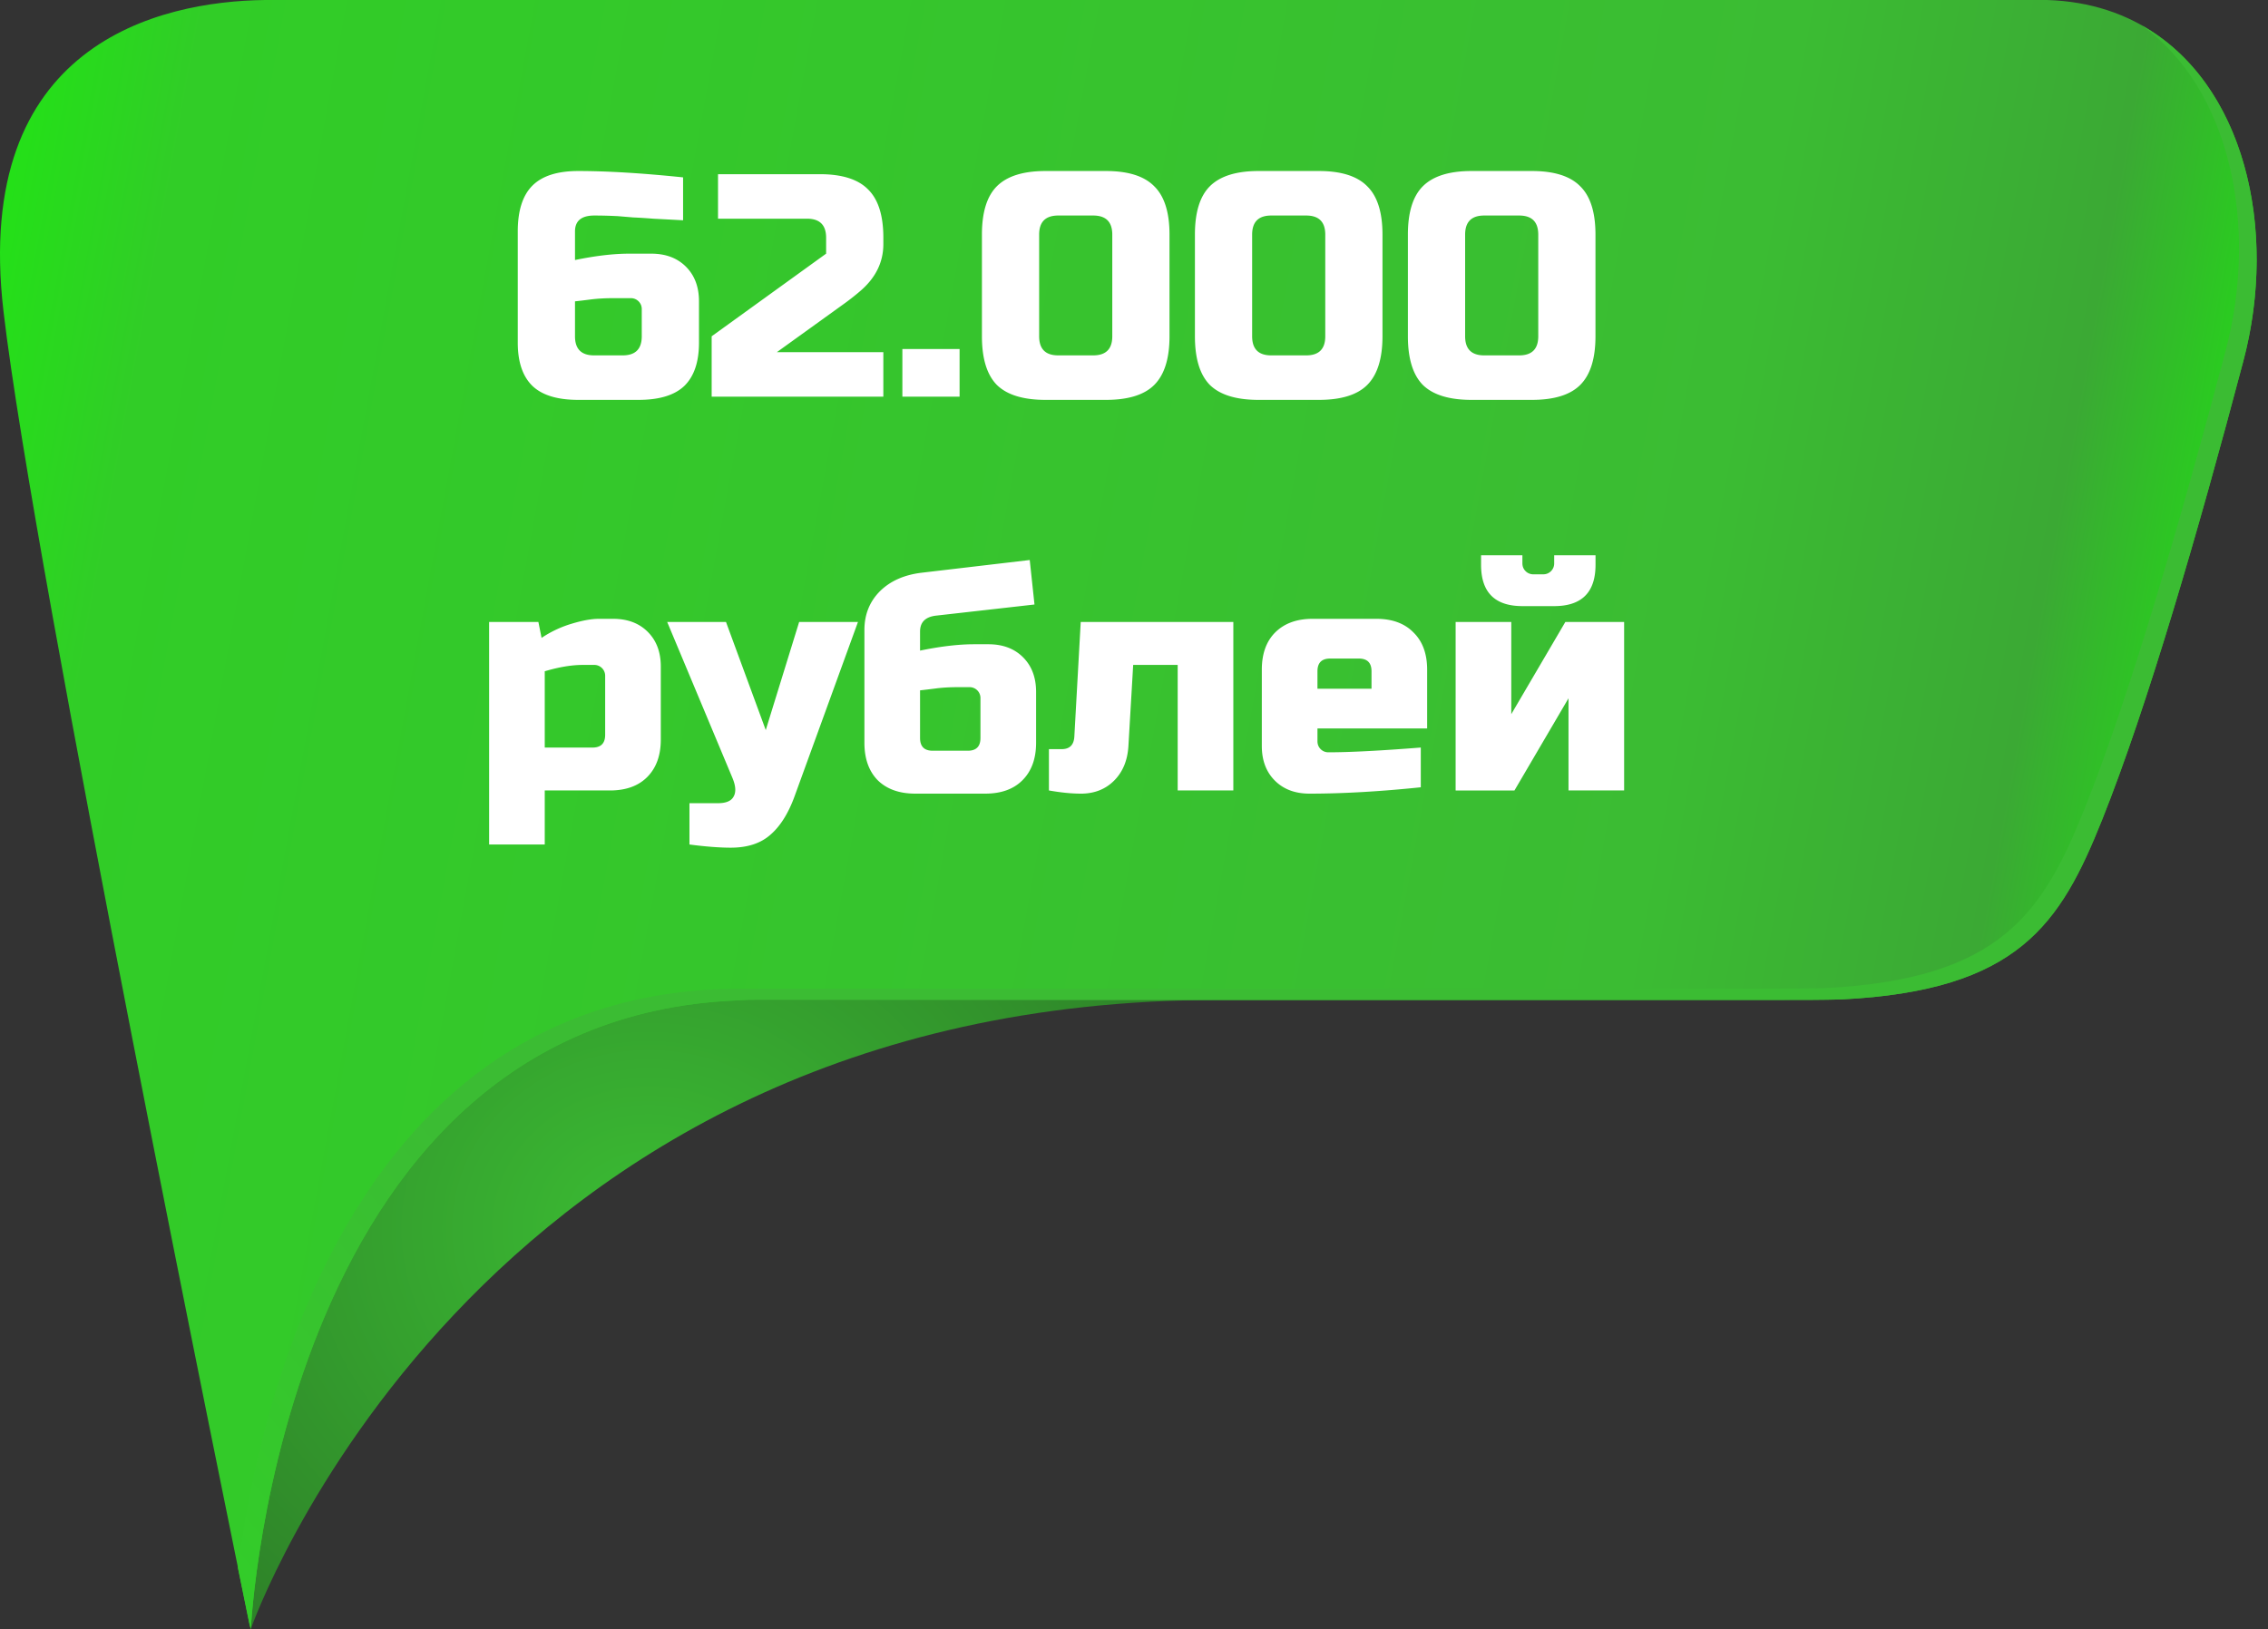 <svg width="167" height="120" fill="none" xmlns="http://www.w3.org/2000/svg"><rect width="100%" height="100%" fill="#333333" stroke="none"/><path d="M18.465 119.976s16.159-46.332 71.29-46.332H11.882l6.584 46.332z" fill="url(#paint0_radial)"/><path d="M150.73 0H19.508C11.713.096-2.028 3.24.252 22.883c2.227 19.195 16.995 91.246 18.127 96.758l.094.342s2.19-46.339 37.398-46.339h75.284c1.59 0 3.063 0 4.439-.038 13.029-.647 16.122-5.552 19.2-13.251 3.31-8.281 7.067-21.207 10.381-33.729C168.456 14.283 163.563.394 150.73 0z" fill="url(#paint1_linear)"/><path d="M157.687 1.854c6.539 4.69 8.623 14.74 6.201 23.943-3.314 12.52-7.071 25.447-10.381 33.728-3.082 7.699-6.171 12.604-19.2 13.252-1.376.027-2.849.037-4.439.037H54.569c-29.127 0-35.662 31.71-37.05 42.665.428 2.105.724 3.548.852 4.161l.093.343s2.198-46.34 37.406-46.34h75.284c1.59 0 3.063 0 4.439-.037 13.029-.648 16.122-5.553 19.2-13.251 3.31-8.282 7.067-21.208 10.381-33.729 2.602-9.783.068-20.542-7.487-24.772z" fill="url(#paint2_linear)"/><path d="M42.573 12.595c2.138 0 4.713.156 7.725.468v3.16a692.44 692.44 0 00-2.2-.116 39.616 39.616 0 00-1.475-.094l-1.124-.094a34.877 34.877 0 00-1.732-.046c-.952 0-1.428.39-1.428 1.17v2.107c1.514-.312 2.84-.468 3.98-.468h1.638c1.061 0 1.912.32 2.552.96.64.64.96 1.49.96 2.551v3.044c0 1.42-.36 2.481-1.077 3.183-.718.687-1.842 1.03-3.371 1.03h-4.448c-1.53 0-2.653-.343-3.371-1.03-.718-.702-1.077-1.763-1.077-3.183v-8.194c0-1.53.359-2.653 1.077-3.371s1.841-1.077 3.37-1.077zm2.575 9.364c-.593 0-1.14.031-1.639.094-.484.062-.874.11-1.17.14v2.575c0 .937.468 1.405 1.404 1.405h2.107c.937 0 1.405-.468 1.405-1.405v-1.99a.794.794 0 00-.234-.585.794.794 0 00-.586-.234h-1.287zm19.896-3.98c0 1.327-.562 2.474-1.686 3.442a17.67 17.67 0 01-1.123.89L57.2 25.938h7.843v3.277H52.402v-4.448l8.428-6.086v-1.17c0-.937-.468-1.405-1.405-1.405H52.87v-3.278h7.492c1.638 0 2.825.375 3.558 1.124.75.734 1.124 1.92 1.124 3.558v.469zm1.4 7.726h4.214v3.511h-4.213v-3.511zm15.457-8.428c0-.936-.468-1.404-1.405-1.404h-2.575c-.936 0-1.405.468-1.405 1.404v7.491c0 .937.469 1.405 1.405 1.405h2.575c.937 0 1.405-.468 1.405-1.405v-7.49zm4.214 7.491c0 1.64-.375 2.833-1.124 3.582-.734.734-1.92 1.1-3.558 1.1h-4.448c-1.64 0-2.833-.366-3.582-1.1-.734-.749-1.1-1.943-1.1-3.582v-7.49c0-1.64.366-2.826 1.1-3.56.749-.748 1.943-1.123 3.582-1.123h4.448c1.638 0 2.824.375 3.558 1.124.749.733 1.124 1.92 1.124 3.558v7.491zm11.469-7.49c0-.937-.469-1.405-1.405-1.405h-2.575c-.936 0-1.405.468-1.405 1.404v7.491c0 .937.469 1.405 1.405 1.405h2.575c.936 0 1.405-.468 1.405-1.405v-7.49zm4.213 7.49c0 1.64-.374 2.833-1.123 3.582-.734.734-1.92 1.1-3.559 1.1h-4.447c-1.64 0-2.833-.366-3.582-1.1-.734-.749-1.1-1.943-1.1-3.582v-7.49c0-1.64.366-2.826 1.1-3.56.749-.748 1.943-1.123 3.582-1.123h4.447c1.64 0 2.825.375 3.559 1.124.749.733 1.123 1.92 1.123 3.558v7.491zm11.47-7.49c0-.937-.469-1.405-1.405-1.405h-2.575c-.937 0-1.405.468-1.405 1.404v7.491c0 .937.468 1.405 1.405 1.405h2.575c.936 0 1.405-.468 1.405-1.405v-7.49zm4.213 7.49c0 1.64-.374 2.833-1.123 3.582-.734.734-1.92 1.1-3.559 1.1h-4.448c-1.638 0-2.832-.366-3.581-1.1-.734-.749-1.101-1.943-1.101-3.582v-7.49c0-1.64.367-2.826 1.101-3.56.749-.748 1.943-1.123 3.581-1.123h4.448c1.639 0 2.825.375 3.559 1.124.749.733 1.123 1.92 1.123 3.558v7.491zM42.922 48.97c-.828 0-1.764.156-2.81.468v5.619h3.512c.624 0 .936-.312.936-.936V49.79a.794.794 0 00-.234-.586.794.794 0 00-.585-.234h-.82zm-2.81 9.247v3.98h-4.096V45.809h3.628l.234 1.17a8.144 8.144 0 012.248-1.053c.78-.234 1.436-.351 1.966-.351h1.054c1.06 0 1.911.32 2.551.96.64.64.96 1.49.96 2.551v5.385c0 1.17-.335 2.091-1.006 2.762-.656.656-1.569.983-2.74.983h-4.799zM53.81 62.43c-.827 0-1.842-.078-3.043-.234v-3.043h2.107c.593 0 .975-.164 1.147-.492.187-.328.156-.788-.094-1.381l-4.799-11.471h4.33l2.927 7.96 2.458-7.96h4.331l-4.682 12.876c-.453 1.232-1.038 2.161-1.756 2.785-.718.64-1.693.96-2.926.96zm13.936-14.514c1.514-.312 2.84-.468 3.98-.468h1.053c1.062 0 1.912.32 2.552.96.64.64.96 1.49.96 2.551v3.746c0 1.17-.335 2.091-1.007 2.762-.655.656-1.568.983-2.739.983h-5.15c-1.17 0-2.091-.327-2.762-.983-.656-.67-.983-1.592-.983-2.762v-8.31c0-1.124.374-2.069 1.123-2.833.765-.765 1.795-1.225 3.09-1.382l7.96-.936.35 3.277-7.256.82c-.78.093-1.17.484-1.17 1.17v1.405zm3.512 7.374c.624 0 .936-.312.936-.936v-2.927a.794.794 0 00-.234-.585.794.794 0 00-.585-.234h-.82c-.608 0-1.154.031-1.638.094-.484.062-.874.109-1.17.14v3.512c0 .624.311.936.936.936h2.575zm8.319 3.16c-.671 0-1.452-.078-2.341-.234v-3.043h.936c.593 0 .905-.312.936-.936l.469-8.428h11.237v12.407h-4.097V48.97h-3.278l-.35 5.97c-.063 1.061-.414 1.912-1.054 2.552-.64.64-1.46.96-2.458.96zm18.368-9.949c-.624 0-.936.312-.936.937v1.287h3.98v-1.288c0-.624-.313-.936-.937-.936h-2.107zm6.672 9.481c-3.012.312-5.743.468-8.193.468-1.062 0-1.912-.32-2.552-.96-.64-.64-.96-1.49-.96-2.551V49.32c0-1.171.328-2.084.983-2.74.671-.67 1.592-1.006 2.763-1.006h4.682c1.17 0 2.083.335 2.739 1.006.671.656 1.006 1.569 1.006 2.74v4.33h-8.076v.937c0 .234.078.429.234.585a.794.794 0 00.585.234c1.545 0 3.808-.117 6.789-.351v2.926zm7.482-13.343c-2.029 0-3.043-1.015-3.043-3.044v-.702h3.043v.585c0 .234.078.43.234.585a.794.794 0 00.586.234h.702a.794.794 0 00.585-.234.794.794 0 00.234-.585v-.585h3.044v.702c0 2.029-1.015 3.044-3.044 3.044h-2.341zm3.161 1.17h4.33v12.407h-4.096v-6.789l-3.98 6.79h-4.331V45.808h4.097v6.789l3.98-6.789z" fill="#fff"/><defs><linearGradient id="paint1_linear" x1="166.757" y1="72.503" x2="-23.149" y2="37.717" gradientUnits="userSpaceOnUse"><stop stop-color="#18F10A"/><stop offset=".11" stop-color="#3BA934"/><stop offset=".24" stop-color="#3BBC33"/><stop offset=".84" stop-color="#31CD27"/><stop offset="1" stop-color="#0FFF00"/></linearGradient><linearGradient id="paint2_linear" x1="224.607" y1="-17.314" x2="30.055" y2="143.609" gradientUnits="userSpaceOnUse"><stop stop-color="#33CC2A"/><stop offset=".1" stop-color="#3A8D35"/><stop offset=".24" stop-color="#3BBC33"/><stop offset=".84" stop-color="#3BBC33"/><stop offset="1" stop-color="#31D027"/></linearGradient><radialGradient id="paint0_radial" cx="0" cy="0" r="1" gradientUnits="userSpaceOnUse" gradientTransform="matrix(-49.467 0 0 -45.225 47.802 90.467)"><stop stop-color="#3BBC33"/><stop offset="1" stop-color="#2C7927"/></radialGradient></defs></svg>